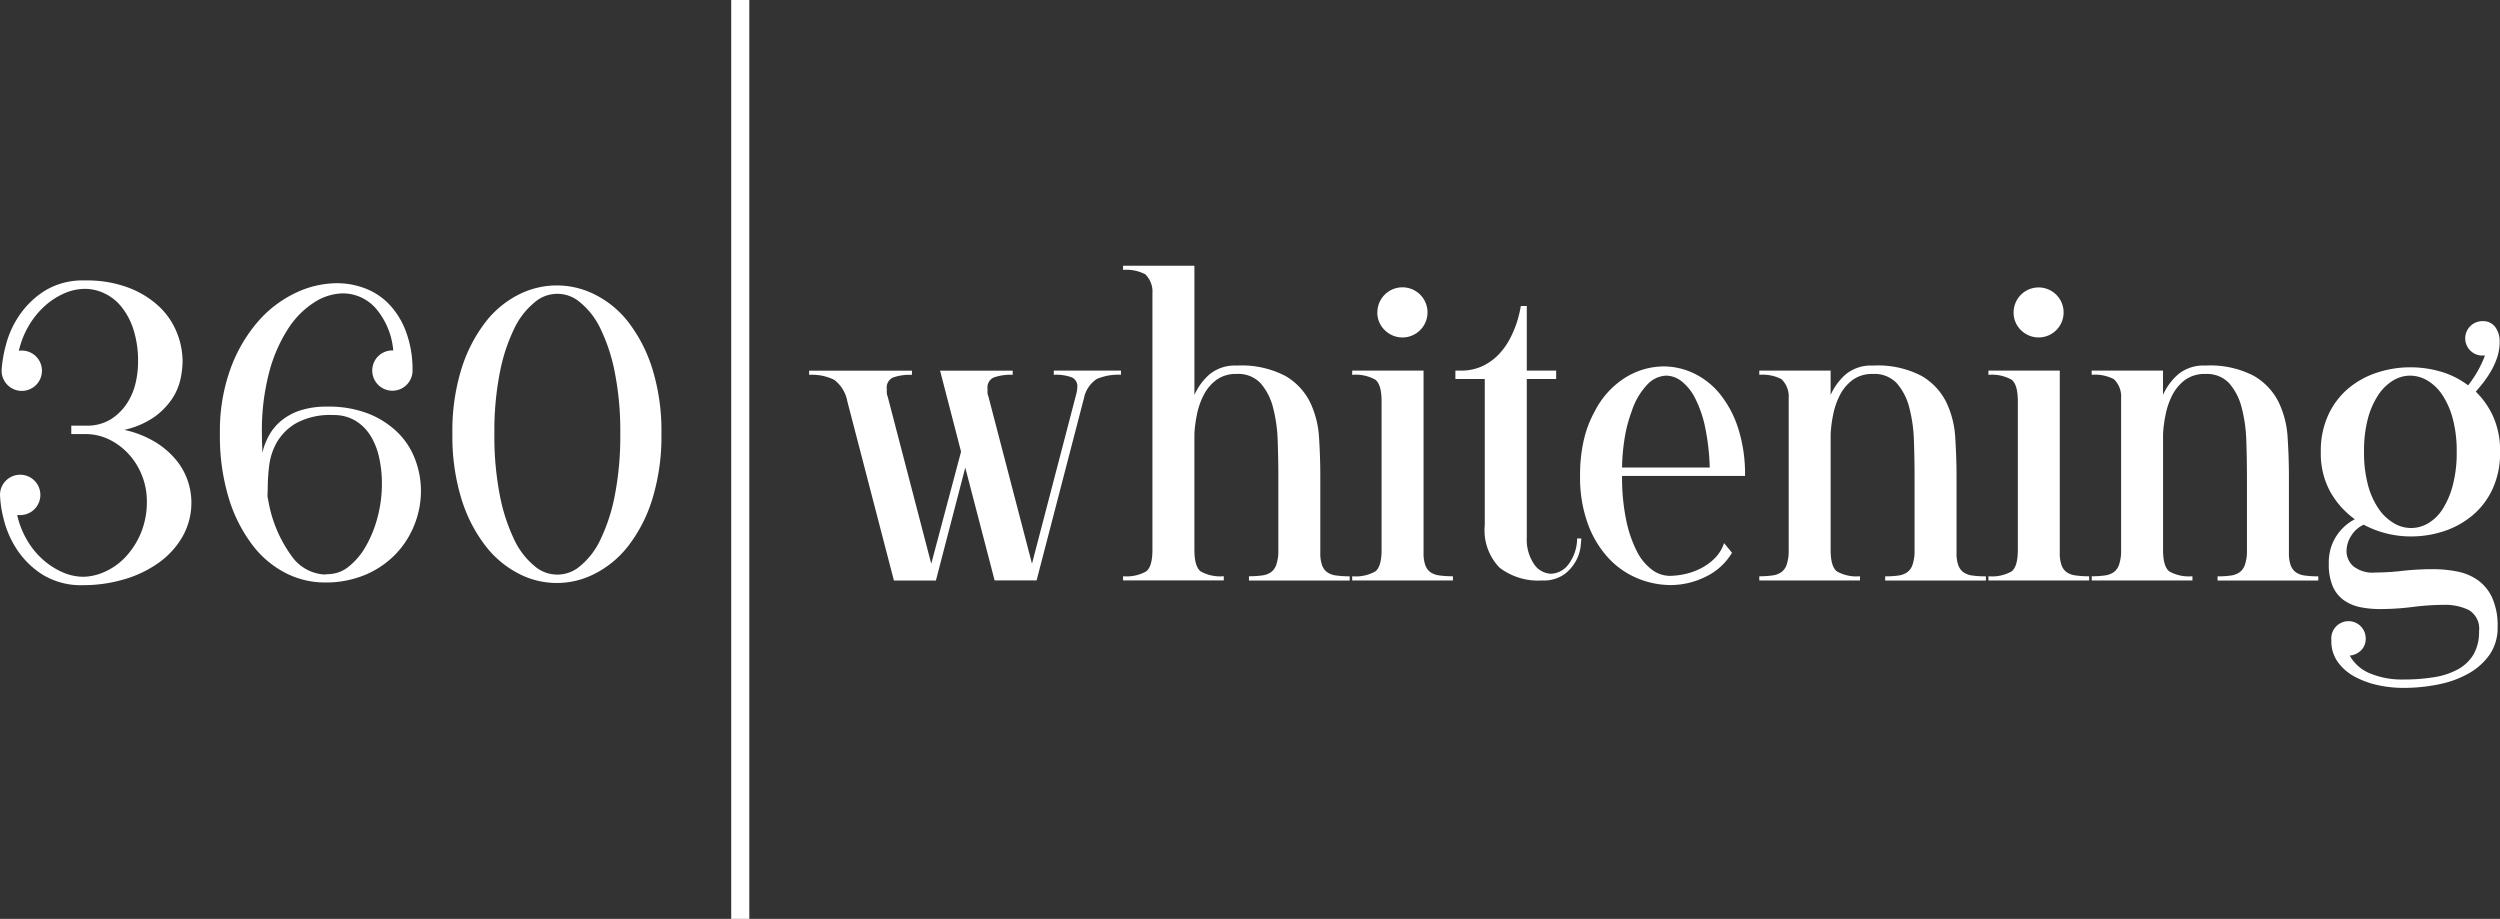 <svg xmlns="http://www.w3.org/2000/svg" width="220" height="80.858" viewBox="0 0 220 80.858">
  <rect x="0" y="0" width="220" height="80.858" fill="#333333" stroke="none"/>
  <g id="Gel_Package_-_LOGO" data-name="Gel Package - LOGO" transform="translate(-316.787 -489.504)">
    <g id="Group_2" data-name="Group 2" transform="translate(316.787 512.886)">
      <path id="Path_1" data-name="Path 1" d="M316.935,631.707a11.481,11.481,0,0,1,.369-2.1,8.342,8.342,0,0,1,1.163-2.586,7.728,7.728,0,0,1,2.234-2.179,6.408,6.408,0,0,1,3.584-.923,10.363,10.363,0,0,1,3.841.647,8.167,8.167,0,0,1,2.678,1.662,6.444,6.444,0,0,1,1.551,2.29,6.833,6.833,0,0,1,.5,2.493,7.91,7.91,0,0,1-.185,1.587,5.08,5.08,0,0,1-.74,1.736,6.228,6.228,0,0,1-1.551,1.589,7.376,7.376,0,0,1-2.659,1.144,8.9,8.9,0,0,1,2.881,1.165,7.186,7.186,0,0,1,1.81,1.643,5.8,5.8,0,0,1,.942,1.81,5.947,5.947,0,0,1,.276,1.7,6.055,6.055,0,0,1-.794,3.1,7.28,7.28,0,0,1-2.124,2.307,10.06,10.06,0,0,1-3.047,1.441,12.56,12.56,0,0,1-3.527.5,6.459,6.459,0,0,1-3.656-.959,7.537,7.537,0,0,1-2.253-2.253,8.6,8.6,0,0,1-1.127-2.64,9.96,9.96,0,0,1-.314-2.088,1.776,1.776,0,1,1,1.774,1.774H318.3a7.624,7.624,0,0,0,.832,2.141,6.982,6.982,0,0,0,1.367,1.717,6.569,6.569,0,0,0,1.736,1.146,4.587,4.587,0,0,0,1.9.424,4.713,4.713,0,0,0,1.791-.405,5.6,5.6,0,0,0,1.81-1.237,7.049,7.049,0,0,0,1.4-2.088,7.17,7.17,0,0,0,.573-2.992,6.005,6.005,0,0,0-.369-2.031,6.076,6.076,0,0,0-1.089-1.884,5.822,5.822,0,0,0-1.736-1.384,4.8,4.8,0,0,0-2.272-.537h-1.182v-.739h1.441a3.93,3.93,0,0,0,2.05-.571,4.7,4.7,0,0,0,1.367-1.33,5.507,5.507,0,0,0,.776-1.755,7.951,7.951,0,0,0,.24-1.92,9.034,9.034,0,0,0-.426-2.954,6.126,6.126,0,0,0-1.089-1.995,4.241,4.241,0,0,0-1.5-1.146,4.042,4.042,0,0,0-1.643-.369,4.617,4.617,0,0,0-1.9.424,6.421,6.421,0,0,0-1.736,1.165,7.287,7.287,0,0,0-1.367,1.736,7.627,7.627,0,0,0-.83,2.141.637.637,0,0,1,.257-.036,1.775,1.775,0,1,1-1.772,1.772Z" transform="translate(-316.787 -622.621)" fill="#fff"/>
      <path id="Path_2" data-name="Path 2" d="M435.611,633a1.764,1.764,0,0,1,1.774-1.772h.074a6.547,6.547,0,0,0-1.608-3.785,3.89,3.89,0,0,0-2.824-1.237,4.793,4.793,0,0,0-2.493.775,7.646,7.646,0,0,0-2.308,2.308,13.272,13.272,0,0,0-1.681,3.841,20.163,20.163,0,0,0-.645,5.411c0,.295.005.585.017.868s.019.561.019.832a6.1,6.1,0,0,1,.573-1.5,4.53,4.53,0,0,1,1.052-1.292,5.12,5.12,0,0,1,1.662-.925,7.42,7.42,0,0,1,2.438-.35,9.555,9.555,0,0,1,3.637.628,7.749,7.749,0,0,1,2.567,1.662,6.549,6.549,0,0,1,1.532,2.383,7.856,7.856,0,0,1,.5,2.75,8.063,8.063,0,0,1-.554,2.918,7.893,7.893,0,0,1-1.625,2.586,8.03,8.03,0,0,1-2.659,1.846,8.975,8.975,0,0,1-3.656.7,7.53,7.53,0,0,1-3.378-.813,8.554,8.554,0,0,1-2.937-2.457,13.034,13.034,0,0,1-2.088-4.1,18.69,18.69,0,0,1-.794-5.742,16.032,16.032,0,0,1,.942-5.725,13.231,13.231,0,0,1,2.419-4.136,10.147,10.147,0,0,1,3.306-2.512,8.5,8.5,0,0,1,3.6-.849,6.958,6.958,0,0,1,2.529.462,5.743,5.743,0,0,1,2.105,1.4,7.058,7.058,0,0,1,1.46,2.364,9.586,9.586,0,0,1,.59,3.306V633a1.773,1.773,0,1,1-3.546,0Zm-3.877,17.913a2.889,2.889,0,0,0,1.81-.666,6.106,6.106,0,0,0,1.494-1.772,10.391,10.391,0,0,0,1.035-2.548,11.446,11.446,0,0,0,.388-2.992,10.5,10.5,0,0,0-.242-2.271,6.116,6.116,0,0,0-.756-1.92,4.051,4.051,0,0,0-1.33-1.33,3.68,3.68,0,0,0-1.957-.5,6.261,6.261,0,0,0-3.232.7,4.688,4.688,0,0,0-1.718,1.68,5.479,5.479,0,0,0-.683,2.067,16.213,16.213,0,0,0-.129,1.865c0,.223-.005.426-.017.611a1.5,1.5,0,0,0,.055.535,11.6,11.6,0,0,0,2.05,4.931,3.791,3.791,0,0,0,2.9,1.643.73.73,0,0,0,.166-.019A.89.89,0,0,1,431.734,650.917Z" transform="translate(-402.853 -623.772)" fill="#fff"/>
      <path id="Path_3" data-name="Path 3" d="M552.05,639.365a18.74,18.74,0,0,1-.794,5.742,13.028,13.028,0,0,1-2.088,4.1,8.731,8.731,0,0,1-2.954,2.476,7.258,7.258,0,0,1-6.739,0,8.778,8.778,0,0,1-2.937-2.476,13.031,13.031,0,0,1-2.088-4.1,18.69,18.69,0,0,1-.794-5.742,18.375,18.375,0,0,1,.794-5.687,13.12,13.12,0,0,1,2.088-4.082,8.588,8.588,0,0,1,2.937-2.455,7.392,7.392,0,0,1,6.739,0,8.545,8.545,0,0,1,2.954,2.455,13.116,13.116,0,0,1,2.088,4.082A18.424,18.424,0,0,1,552.05,639.365Zm-14.7,0a27.056,27.056,0,0,0,.48,5.43,15.85,15.85,0,0,0,1.256,3.877A6.662,6.662,0,0,0,540.859,651a3.051,3.051,0,0,0,4.063,0,6.665,6.665,0,0,0,1.772-2.328,15.931,15.931,0,0,0,1.256-3.877,27.186,27.186,0,0,0,.48-5.43,26.687,26.687,0,0,0-.48-5.373,15.648,15.648,0,0,0-1.256-3.842,6.665,6.665,0,0,0-1.772-2.307,3.046,3.046,0,0,0-4.063,0,6.662,6.662,0,0,0-1.772,2.307,15.569,15.569,0,0,0-1.256,3.842A26.559,26.559,0,0,0,537.351,639.365Z" transform="translate(-493.845 -624.592)" fill="#fff"/>
      <path id="Path_4" data-name="Path 4" d="M722.573,667.535a4.383,4.383,0,0,0-1.68.24.963.963,0,0,0-.537.98v.331a.888.888,0,0,0,.074.333l3.841,14.737,3.915-15a3.014,3.014,0,0,0,.074-.554.839.839,0,0,0-.5-.849,4.1,4.1,0,0,0-1.57-.222v-.369H732.1v.369a4.82,4.82,0,0,0-2.124.369,2.634,2.634,0,0,0-1.125,1.663l-4.174,16.065h-3.694L718.4,675.7l-2.585,9.935H712.12l-4.1-15.77a3.063,3.063,0,0,0-1.144-1.884,4.406,4.406,0,0,0-2.217-.443v-.369h9.048v.369a4.379,4.379,0,0,0-1.679.24.963.963,0,0,0-.537.98v.331a.888.888,0,0,0,.074.333l3.841,14.737,2.623-9.862-1.846-7.128h6.389Z" transform="translate(-633.456 -657.933)" fill="#fff"/>
      <path id="Path_5" data-name="Path 5" d="M866.224,644.2a7.851,7.851,0,0,0,1.182-.074,1.743,1.743,0,0,0,.776-.295,1.343,1.343,0,0,0,.443-.628,3.836,3.836,0,0,0,.185-1.035v-6.758q0-1.514-.057-3.12a13.034,13.034,0,0,0-.405-2.918,5.2,5.2,0,0,0-1.089-2.143,2.674,2.674,0,0,0-2.107-.83,2.894,2.894,0,0,0-1.808.535,3.84,3.84,0,0,0-1.108,1.328,6.506,6.506,0,0,0-.592,1.718,11.311,11.311,0,0,0-.221,1.7v10.194q0,1.478.554,1.9a3.5,3.5,0,0,0,2.031.424v.369h-8.863V644.2a3.507,3.507,0,0,0,2.031-.424q.554-.424.554-1.9V619.311a2.129,2.129,0,0,0-.628-1.681,3.585,3.585,0,0,0-1.957-.388v-.369h6.279v11.376a5.221,5.221,0,0,1,1.348-1.829,3.5,3.5,0,0,1,2.381-.757,8.292,8.292,0,0,1,4.267.906,5.519,5.519,0,0,1,2.179,2.309,8.308,8.308,0,0,1,.794,3.138q.111,1.737.11,3.4v6.758a3.076,3.076,0,0,0,.148,1.035,1.32,1.32,0,0,0,.443.628,1.746,1.746,0,0,0,.794.295,8.218,8.218,0,0,0,1.2.074v.369h-8.863Z" transform="translate(-756.316 -616.873)" fill="#fff"/>
      <path id="Path_6" data-name="Path 6" d="M964.989,634.485h6.279v16.065a3.083,3.083,0,0,0,.146,1.035,1.333,1.333,0,0,0,.444.628,1.754,1.754,0,0,0,.794.295,8.248,8.248,0,0,0,1.2.074v.369h-8.863v-.369a3.509,3.509,0,0,0,2.031-.424q.554-.424.554-1.9V637.182q0-1.478-.554-1.9a3.522,3.522,0,0,0-2.031-.424Zm2.215-5.133a2.206,2.206,0,1,1,.647,1.57A2.137,2.137,0,0,1,967.2,629.352Z" transform="translate(-845.995 -625.253)" fill="#fff"/>
      <path id="Path_7" data-name="Path 7" d="M1020.753,636.188v5.687h2.585v.739h-2.585v13.96a3.828,3.828,0,0,0,.688,2.4,1.872,1.872,0,0,0,1.436.775,2,2,0,0,0,1.506-.775,3.85,3.85,0,0,0,.8-2.328h.369c0,.05-.019.271-.055.666a3.581,3.581,0,0,1-.39,1.254,3.656,3.656,0,0,1-1.037,1.22,3.115,3.115,0,0,1-1.967.554,5.56,5.56,0,0,1-3.747-1.127,4.731,4.731,0,0,1-1.3-3.749V642.613h-2.586v-.739h.443a4.411,4.411,0,0,0,1.995-.424,4.9,4.9,0,0,0,1.441-1.071,6.1,6.1,0,0,0,.959-1.384,10,10,0,0,0,.573-1.367,11.417,11.417,0,0,0,.35-1.441Z" transform="translate(-886.396 -632.642)" fill="#fff"/>
      <path id="Path_8" data-name="Path 8" d="M1075.515,669.108a7.5,7.5,0,0,1,2.7-2.975,6.448,6.448,0,0,1,3.361-.978,6.183,6.183,0,0,1,2.659.609,6.694,6.694,0,0,1,2.29,1.81,9.317,9.317,0,0,1,1.606,3.011,13.169,13.169,0,0,1,.609,4.21h-10.82a18.206,18.206,0,0,0,.369,3.915,10.736,10.736,0,0,0,.942,2.733,4.536,4.536,0,0,0,1.328,1.607,2.637,2.637,0,0,0,1.534.535,6.562,6.562,0,0,0,1.31-.147,5.764,5.764,0,0,0,1.422-.5,4.824,4.824,0,0,0,1.256-.906,3.354,3.354,0,0,0,.813-1.329l.7.849a5.436,5.436,0,0,1-2.345,2.124,6.963,6.963,0,0,1-3.047.719,7.631,7.631,0,0,1-2.918-.59,7.3,7.3,0,0,1-2.568-1.791,8.982,8.982,0,0,1-1.81-3.011,12,12,0,0,1-.683-4.246,13.6,13.6,0,0,1,.333-3.14A9.525,9.525,0,0,1,1075.515,669.108Zm3.251,0a12.01,12.01,0,0,0-.59,2.177,17.831,17.831,0,0,0-.259,2.771h7.718a20.108,20.108,0,0,0-.406-3.546,10.046,10.046,0,0,0-.868-2.529,4.441,4.441,0,0,0-1.2-1.515,2.252,2.252,0,0,0-1.367-.5,2.4,2.4,0,0,0-1.661.794A6.114,6.114,0,0,0,1078.766,669.108Z" transform="translate(-935.177 -656.292)" fill="#fff"/>
      <path id="Path_9" data-name="Path 9" d="M1160.128,665.194h6.279v2.143a5.242,5.242,0,0,1,1.347-1.829,3.507,3.507,0,0,1,2.383-.757,8.289,8.289,0,0,1,4.265.906,5.508,5.508,0,0,1,2.179,2.309,8.271,8.271,0,0,1,.794,3.138q.111,1.737.112,3.4v6.758a3.076,3.076,0,0,0,.147,1.035,1.331,1.331,0,0,0,.443.628,1.754,1.754,0,0,0,.794.3,8.257,8.257,0,0,0,1.2.074v.369h-8.863v-.369a7.869,7.869,0,0,0,1.182-.074,1.728,1.728,0,0,0,.775-.3,1.331,1.331,0,0,0,.443-.628,3.7,3.7,0,0,0,.185-1.035V674.5q0-1.514-.055-3.119a13.028,13.028,0,0,0-.405-2.918,5.2,5.2,0,0,0-1.09-2.143,2.67,2.67,0,0,0-2.105-.83,2.9,2.9,0,0,0-1.81.535,3.876,3.876,0,0,0-1.108,1.329,6.564,6.564,0,0,0-.59,1.718,11.3,11.3,0,0,0-.222,1.7v10.194q0,1.478.554,1.9a3.507,3.507,0,0,0,2.031.424v.369h-8.863v-.369a7.849,7.849,0,0,0,1.182-.074,1.745,1.745,0,0,0,.777-.3,1.345,1.345,0,0,0,.443-.628,3.831,3.831,0,0,0,.185-1.035V667.632a2.132,2.132,0,0,0-.628-1.681,3.594,3.594,0,0,0-1.958-.388Z" transform="translate(-1005.312 -655.962)" fill="#fff"/>
      <path id="Path_10" data-name="Path 10" d="M1269.973,634.485h6.279v16.065a3.075,3.075,0,0,0,.148,1.035,1.32,1.32,0,0,0,.443.628,1.745,1.745,0,0,0,.794.295,8.21,8.21,0,0,0,1.2.074v.369h-8.863v-.369a3.515,3.515,0,0,0,2.033-.424q.554-.424.554-1.9V637.182q0-1.478-.554-1.9a3.528,3.528,0,0,0-2.033-.424Zm2.217-5.133a2.2,2.2,0,1,1,.645,1.57A2.136,2.136,0,0,1,1272.19,629.352Z" transform="translate(-1094.992 -625.253)" fill="#fff"/>
      <path id="Path_11" data-name="Path 11" d="M1319.458,665.194h6.279v2.143a5.241,5.241,0,0,1,1.348-1.829,3.507,3.507,0,0,1,2.383-.757,8.289,8.289,0,0,1,4.265.906,5.507,5.507,0,0,1,2.179,2.309,8.273,8.273,0,0,1,.794,3.138q.111,1.737.112,3.4v6.758a3.076,3.076,0,0,0,.147,1.035,1.332,1.332,0,0,0,.443.628,1.755,1.755,0,0,0,.794.3,8.256,8.256,0,0,0,1.2.074v.369h-8.863v-.369a7.866,7.866,0,0,0,1.182-.074,1.729,1.729,0,0,0,.775-.3,1.332,1.332,0,0,0,.443-.628,3.707,3.707,0,0,0,.185-1.035V674.5q0-1.514-.055-3.119a13.028,13.028,0,0,0-.406-2.918,5.2,5.2,0,0,0-1.09-2.143,2.67,2.67,0,0,0-2.1-.83,2.9,2.9,0,0,0-1.81.535,3.879,3.879,0,0,0-1.108,1.329,6.559,6.559,0,0,0-.59,1.718,11.32,11.32,0,0,0-.223,1.7v10.194q0,1.478.554,1.9a3.508,3.508,0,0,0,2.031.424v.369h-8.863v-.369a7.853,7.853,0,0,0,1.182-.074,1.743,1.743,0,0,0,.776-.3,1.343,1.343,0,0,0,.443-.628,3.836,3.836,0,0,0,.185-1.035V667.632a2.132,2.132,0,0,0-.628-1.681,3.594,3.594,0,0,0-1.958-.388Z" transform="translate(-1135.393 -655.962)" fill="#fff"/>
      <path id="Path_12" data-name="Path 12" d="M1430.225,671.347a1.515,1.515,0,1,1,3.03,0,1.436,1.436,0,0,1-.388,1.034,1.618,1.618,0,0,1-1.016.479,3.532,3.532,0,0,0,1.791,1.57,7.251,7.251,0,0,0,2.9.535,16.909,16.909,0,0,0,2.714-.2,6.447,6.447,0,0,0,2.124-.7,3.608,3.608,0,0,0,1.367-1.311,3.944,3.944,0,0,0,.48-2.031,1.9,1.9,0,0,0-.887-1.865,4.747,4.747,0,0,0-2.215-.462,22.281,22.281,0,0,0-2.733.185,22.718,22.718,0,0,1-2.843.185,8.883,8.883,0,0,1-1.774-.166,3.765,3.765,0,0,1-1.439-.609,2.933,2.933,0,0,1-.98-1.22,4.988,4.988,0,0,1-.35-2.031,4.4,4.4,0,0,1,.24-1.532,4.279,4.279,0,0,1,.609-1.127,4.223,4.223,0,0,1,.757-.776,4.483,4.483,0,0,1,.683-.442,7.564,7.564,0,0,1-2.16-2.419,7.024,7.024,0,0,1-.832-3.529,7.506,7.506,0,0,1,.666-3.249,6.719,6.719,0,0,1,1.772-2.328,7.567,7.567,0,0,1,2.53-1.384,9.3,9.3,0,0,1,2.9-.462,9.511,9.511,0,0,1,2.714.388,7.4,7.4,0,0,1,2.381,1.2,10.279,10.279,0,0,0,.8-1.182,9.988,9.988,0,0,0,.683-1.439h-.223a1.515,1.515,0,1,1,0-3.03,1.323,1.323,0,0,1,1.127.518,2.1,2.1,0,0,1,.388,1.292,4.321,4.321,0,0,1-.2,1.33,6.429,6.429,0,0,1-.518,1.182,8.667,8.667,0,0,1-.683,1.034c-.245.321-.48.6-.7.851a7.11,7.11,0,0,1,1.551,2.234,7.354,7.354,0,0,1,.59,3.045,7.6,7.6,0,0,1-.664,3.287,6.706,6.706,0,0,1-1.774,2.328,7.6,7.6,0,0,1-2.51,1.385,9.187,9.187,0,0,1-2.881.461,8.791,8.791,0,0,1-4.172-1.034,2.478,2.478,0,0,0-1.09.959,2.511,2.511,0,0,0-.424,1.366,1.8,1.8,0,0,0,.573,1.311,2.736,2.736,0,0,0,1.975.573,21.1,21.1,0,0,0,2.383-.148,23.935,23.935,0,0,1,2.64-.147,11,11,0,0,1,2.141.2,4.741,4.741,0,0,1,1.829.756,3.9,3.9,0,0,1,1.273,1.551,5.972,5.972,0,0,1,.482,2.586,4.141,4.141,0,0,1-.683,2.4,5.57,5.57,0,0,1-1.829,1.662,8.8,8.8,0,0,1-2.659.978,15.338,15.338,0,0,1-3.138.314,10.421,10.421,0,0,1-2.217-.24,7.661,7.661,0,0,1-2.031-.738,4.348,4.348,0,0,1-1.5-1.292,3.108,3.108,0,0,1-.573-1.865Zm2.881-16.417a10.99,10.99,0,0,0,.35,2.926,6.755,6.755,0,0,0,.942,2.093,4.231,4.231,0,0,0,1.33,1.258,2.925,2.925,0,0,0,3.009.019,3.8,3.8,0,0,0,1.275-1.241,7.33,7.33,0,0,0,.9-2.093,11.066,11.066,0,0,0,.35-2.963,10.918,10.918,0,0,0-.35-2.926,7.028,7.028,0,0,0-.923-2.091,4.08,4.08,0,0,0-1.311-1.26,2.993,2.993,0,0,0-1.513-.426,2.891,2.891,0,0,0-1.5.426,4.159,4.159,0,0,0-1.294,1.26,7.025,7.025,0,0,0-.923,2.091A11,11,0,0,0,1433.107,654.93Z" transform="translate(-1225.072 -638.551)" fill="#fff"/>
    </g>
    <rect id="Rectangle_4" data-name="Rectangle 4" width="1.592" height="80.858" transform="translate(381.134 489.504)" fill="#fff"/>
  </g>
</svg>
